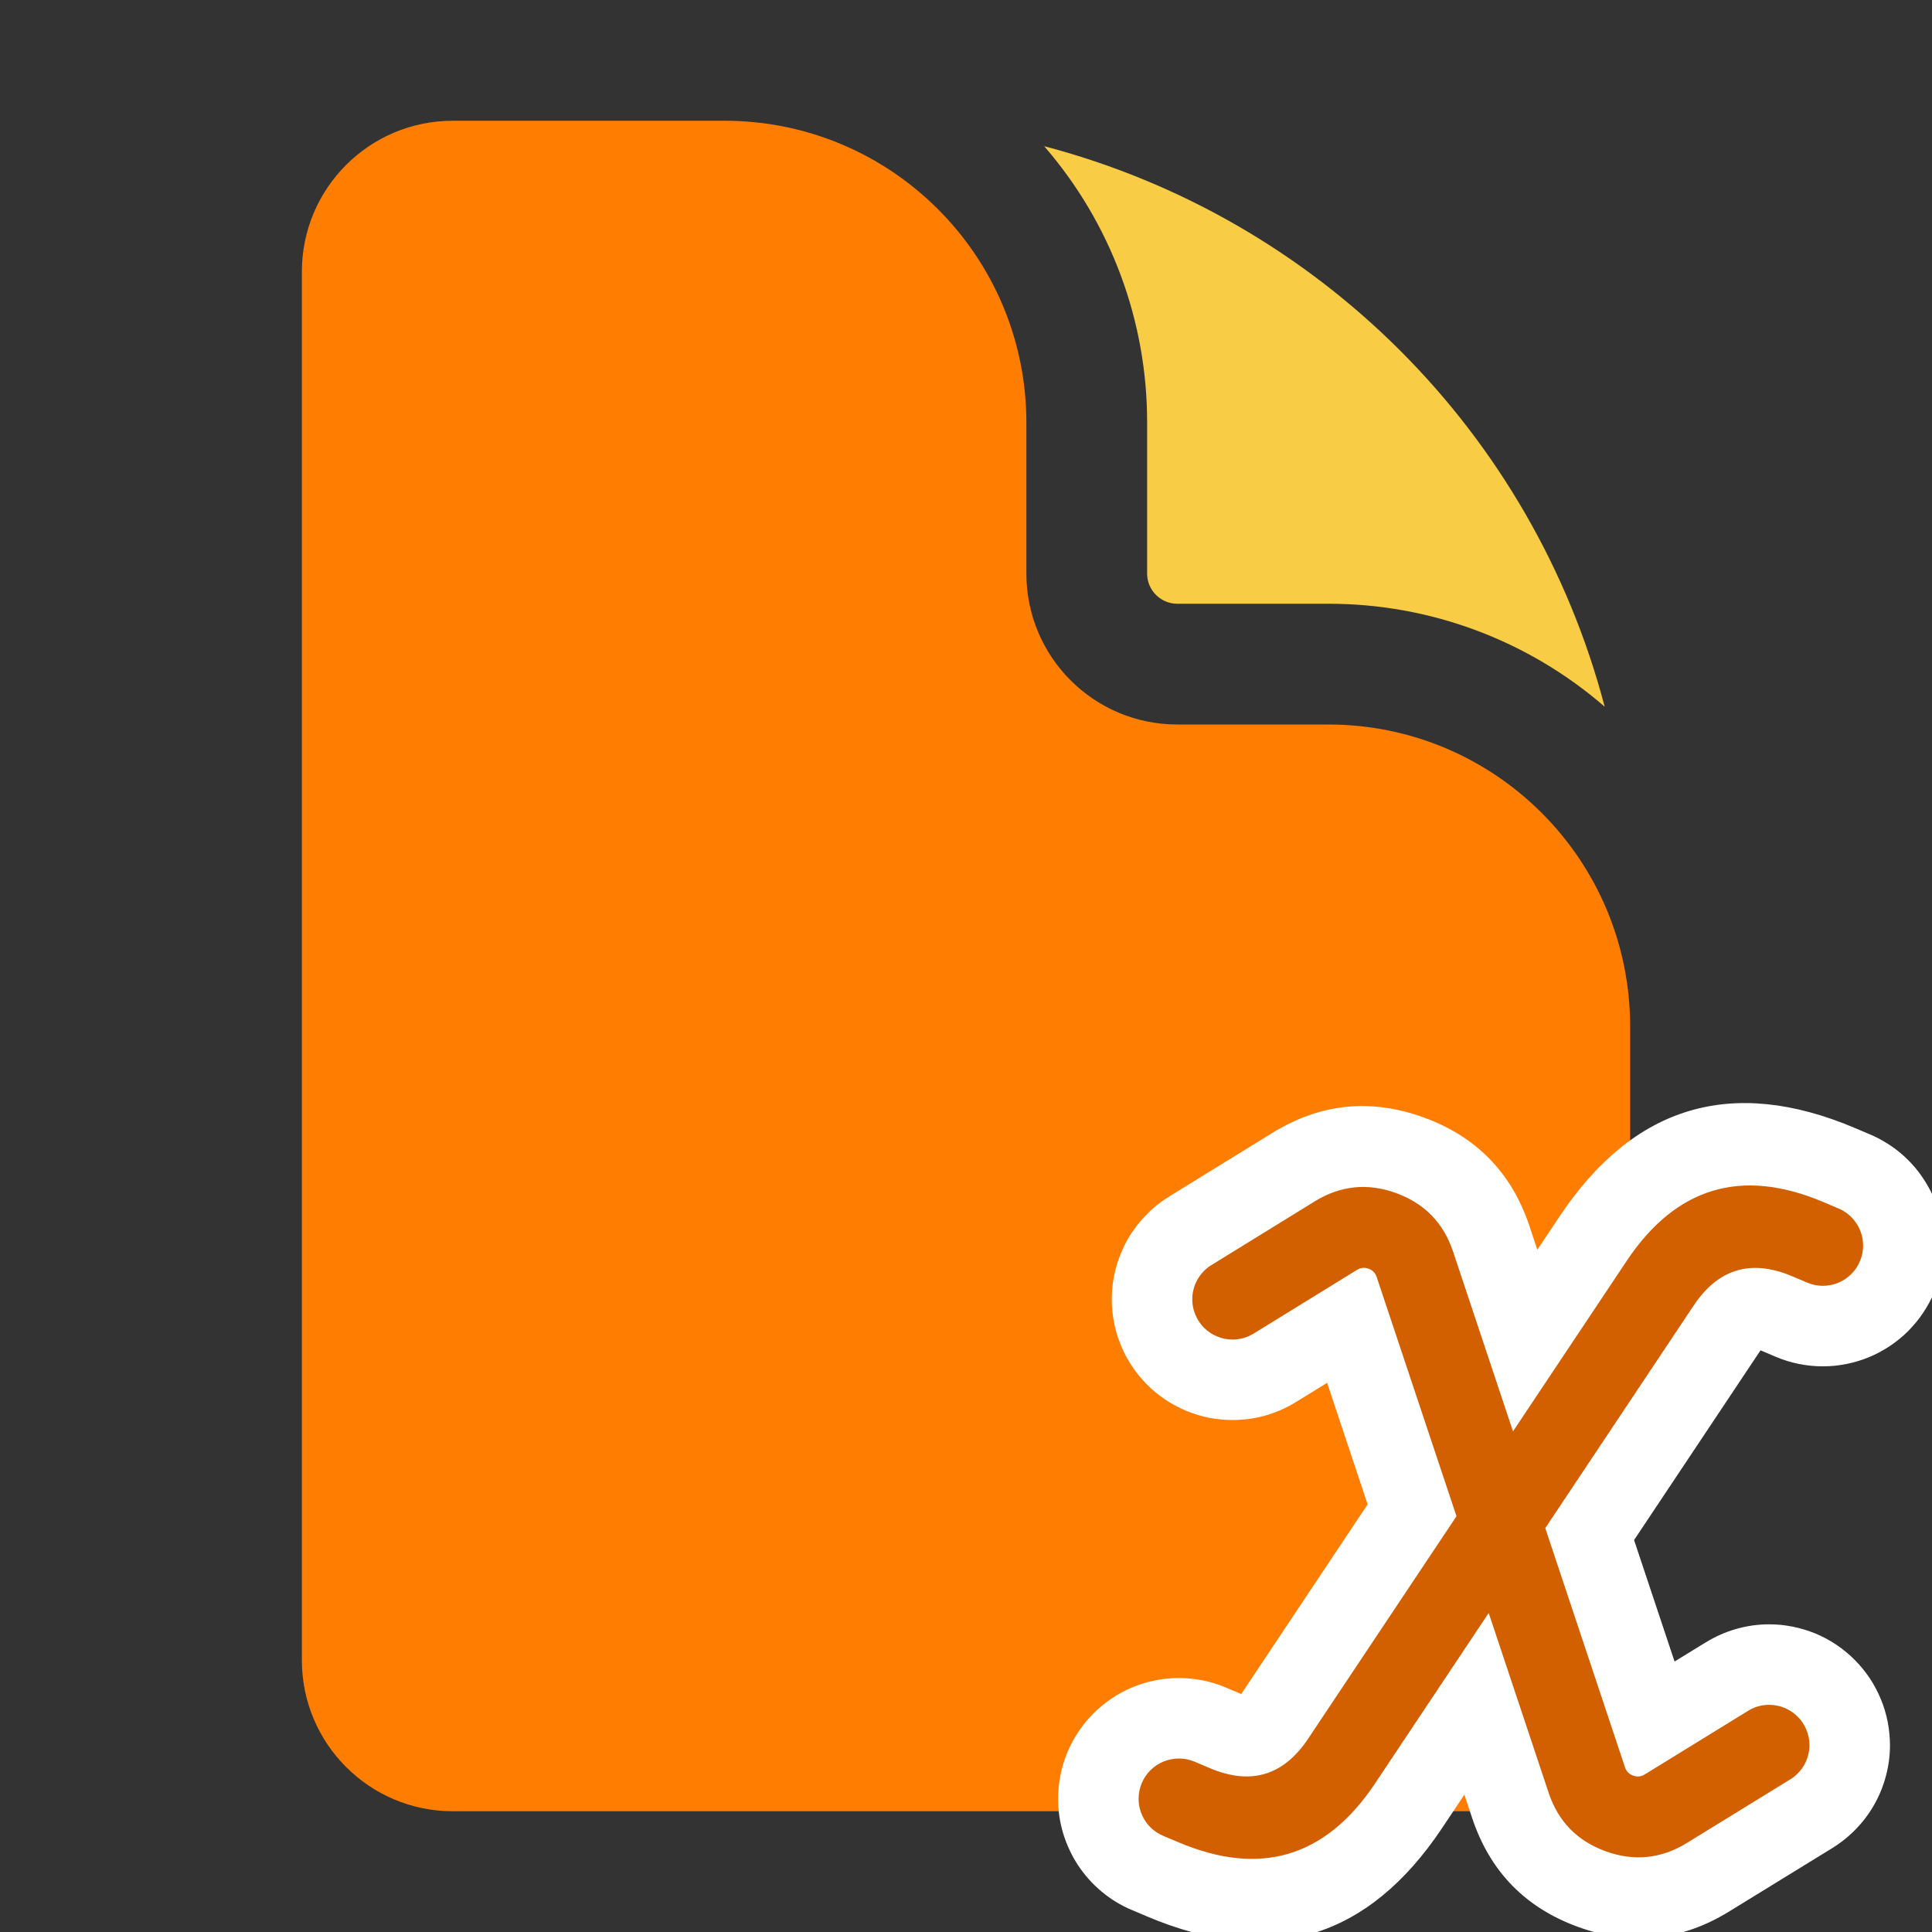 <svg xmlns="http://www.w3.org/2000/svg" xmlns:xlink="http://www.w3.org/1999/xlink" fill="none" version="1.1" width="24" height="24" viewBox="0 0 24 24"><rect x="0" y="0" width="24" height="24" fill="#333333" stroke="none"/><defs><clipPath id="master_svg0_644_65818"><rect x="0" y="0" width="24" height="24" rx="0"/></clipPath></defs><g clip-path="url(#master_svg0_644_65818)"><g><path d="M5.625,1.5C4.589,1.5,3.75,2.34,3.75,3.375L3.75,20.625C3.75,21.66,4.59,22.5,5.625,22.5L18.375,22.5C19.41,22.5,20.25,21.66,20.25,20.625L20.25,12.75C20.25,10.679,18.571,9,16.5,9L14.625,9C13.589,9,12.75,8.161,12.75,7.125L12.75,5.25C12.75,3.179,11.071,1.5,9,1.5L5.625,1.5Z" fill="#FF7D00" fill-opacity="1"/></g><g><path d="M12.971,1.816C13.798,2.769,14.252,3.988,14.25,5.25L14.25,7.125C14.25,7.332,14.418,7.5,14.625,7.5L16.5,7.5C17.761,7.498,18.981,7.952,19.934,8.779C19.038,5.372,16.378,2.712,12.971,1.816Z" fill="#F9CC45" fill-opacity="1"/></g><g><path d="M15.417,21.043L15.228,20.963Q14.948,20.845,14.644,20.845Q14.571,20.845,14.497,20.852Q14.424,20.859,14.352,20.874Q14.279,20.888,14.209,20.909Q14.138,20.931,14.07,20.959Q14.002,20.987,13.937,21.022Q13.872,21.057,13.811,21.098Q13.75,21.139,13.693,21.185Q13.636,21.232,13.584,21.284Q13.531,21.336,13.485,21.393Q13.438,21.45,13.397,21.512Q13.356,21.573,13.321,21.638Q13.287,21.703,13.258,21.771Q13.23,21.839,13.209,21.909Q13.187,21.98,13.173,22.052Q13.159,22.125,13.151,22.198Q13.144,22.271,13.144,22.345Q13.144,22.455,13.16,22.564Q13.176,22.672,13.208,22.778Q13.24,22.883,13.287,22.983Q13.333,23.082,13.394,23.174Q13.455,23.265,13.528,23.347Q13.602,23.429,13.686,23.499Q13.771,23.57,13.865,23.627Q13.959,23.684,14.06,23.727L14.062,23.727L14.25,23.807Q16.535,24.776,17.914,22.709L18.191,22.294L18.289,22.588Q18.621,23.58,19.604,23.937Q20.587,24.294,21.479,23.746L22.764,22.956Q22.927,22.855,23.06,22.716Q23.193,22.578,23.287,22.41Q23.381,22.242,23.429,22.056Q23.478,21.87,23.478,21.678Q23.478,21.605,23.47,21.531Q23.463,21.458,23.449,21.386Q23.434,21.313,23.413,21.243Q23.392,21.172,23.363,21.104Q23.335,21.036,23.3,20.971Q23.266,20.906,23.225,20.845Q23.184,20.784,23.137,20.727Q23.09,20.67,23.038,20.618Q22.986,20.565,22.929,20.519Q22.872,20.472,22.811,20.431Q22.75,20.39,22.685,20.355Q22.62,20.321,22.552,20.292Q22.483,20.264,22.413,20.243Q22.342,20.221,22.27,20.207Q22.198,20.193,22.125,20.185Q22.051,20.178,21.978,20.178Q21.769,20.178,21.569,20.235Q21.369,20.292,21.192,20.401L21.191,20.401L20.802,20.64L20.299,19.131L21.87,16.774L21.87,16.774L22.06,16.855Q22.34,16.973,22.644,16.973Q22.718,16.973,22.791,16.966Q22.865,16.958,22.937,16.944Q23.009,16.93,23.08,16.908Q23.15,16.887,23.218,16.859Q23.286,16.831,23.351,16.796Q23.416,16.761,23.478,16.72Q23.539,16.679,23.596,16.632Q23.653,16.586,23.705,16.534Q23.757,16.481,23.804,16.424Q23.85,16.368,23.891,16.306Q23.932,16.245,23.967,16.18Q24.002,16.115,24.03,16.047Q24.058,15.979,24.08,15.908Q24.101,15.838,24.115,15.766Q24.13,15.693,24.137,15.62Q24.144,15.547,24.144,15.473Q24.144,15.363,24.128,15.254Q24.112,15.145,24.08,15.04Q24.049,14.935,24.002,14.835Q23.955,14.736,23.894,14.644Q23.834,14.552,23.76,14.47Q23.687,14.389,23.602,14.318Q23.517,14.248,23.423,14.191Q23.329,14.134,23.228,14.091L23.227,14.091L23.039,14.011Q20.752,13.044,19.374,15.11L19.097,15.525L19,15.232Q18.669,14.239,17.685,13.881Q16.7,13.523,15.808,14.072L14.524,14.863L14.524,14.864Q14.36,14.964,14.228,15.103Q14.095,15.242,14.001,15.409Q13.908,15.577,13.859,15.763Q13.811,15.948,13.811,16.14Q13.811,16.214,13.818,16.287Q13.825,16.361,13.84,16.433Q13.854,16.505,13.875,16.576Q13.897,16.646,13.925,16.714Q13.953,16.783,13.988,16.848Q14.023,16.913,14.064,16.974Q14.105,17.035,14.151,17.092Q14.198,17.149,14.25,17.201Q14.302,17.253,14.359,17.3Q14.416,17.347,14.478,17.388Q14.539,17.429,14.604,17.463Q14.669,17.498,14.737,17.526Q14.805,17.554,14.875,17.576Q14.946,17.597,15.018,17.612Q15.091,17.626,15.164,17.633Q15.237,17.64,15.311,17.64Q15.519,17.64,15.72,17.584Q15.92,17.527,16.098,17.417L16.486,17.178L16.989,18.688L15.419,21.044L15.419,21.044L15.417,21.043Z" fill-rule="evenodd" fill="#FFFFFF" fill-opacity="1"/></g><g><path d="M14.839,21.884L14.839,21.884Q14.745,21.845,14.644,21.845Q14.595,21.845,14.547,21.855Q14.498,21.864,14.453,21.883Q14.407,21.902,14.366,21.929Q14.325,21.957,14.291,21.991Q14.256,22.026,14.228,22.067Q14.201,22.108,14.182,22.154Q14.163,22.199,14.154,22.247Q14.144,22.296,14.144,22.345Q14.144,22.419,14.165,22.489Q14.187,22.56,14.227,22.621Q14.268,22.683,14.325,22.73Q14.382,22.777,14.45,22.805L14.45,22.806L14.639,22.885Q16.163,23.532,17.082,22.154L18.493,20.037L19.238,22.271Q19.416,22.805,19.946,22.997Q20.475,23.189,20.955,22.894L22.239,22.104L22.24,22.104Q22.294,22.071,22.338,22.024Q22.383,21.978,22.414,21.922Q22.445,21.866,22.461,21.804Q22.478,21.742,22.478,21.678Q22.478,21.629,22.468,21.581Q22.458,21.532,22.439,21.487Q22.421,21.441,22.393,21.4Q22.366,21.359,22.331,21.325Q22.296,21.29,22.255,21.262Q22.214,21.235,22.169,21.216Q22.123,21.197,22.075,21.188Q22.027,21.178,21.978,21.178Q21.836,21.178,21.716,21.252L20.431,22.043Q20.363,22.085,20.287,22.057Q20.211,22.03,20.186,21.953L19.196,18.983L21.038,16.22Q21.497,15.531,22.26,15.853L22.45,15.933Q22.543,15.973,22.644,15.973Q22.693,15.973,22.742,15.963Q22.79,15.954,22.836,15.935Q22.881,15.916,22.922,15.889Q22.963,15.861,22.998,15.826Q23.033,15.792,23.06,15.751Q23.087,15.71,23.106,15.664Q23.125,15.619,23.135,15.57Q23.144,15.522,23.144,15.473Q23.144,15.399,23.123,15.329Q23.102,15.258,23.061,15.197Q23.02,15.135,22.963,15.088Q22.907,15.041,22.839,15.012L22.838,15.012L22.65,14.932Q21.125,14.287,20.206,15.665L18.795,17.781L18.051,15.549Q17.873,15.014,17.343,14.821Q16.813,14.628,16.332,14.924L15.049,15.715L15.049,15.715Q14.994,15.748,14.95,15.795Q14.906,15.841,14.874,15.897Q14.843,15.953,14.827,16.015Q14.811,16.076,14.811,16.14Q14.811,16.19,14.82,16.238Q14.83,16.286,14.849,16.332Q14.868,16.377,14.895,16.418Q14.922,16.459,14.957,16.494Q14.992,16.529,15.033,16.556Q15.074,16.584,15.12,16.602Q15.165,16.621,15.213,16.631Q15.262,16.64,15.311,16.64Q15.453,16.64,15.573,16.566L16.857,15.775Q16.925,15.733,17.001,15.76Q17.077,15.788,17.102,15.865L18.093,18.835L16.25,21.599Q15.791,22.288,15.028,21.964L14.839,21.884Z" fill-rule="evenodd" fill="#D25F00" fill-opacity="1"/></g></g></svg>